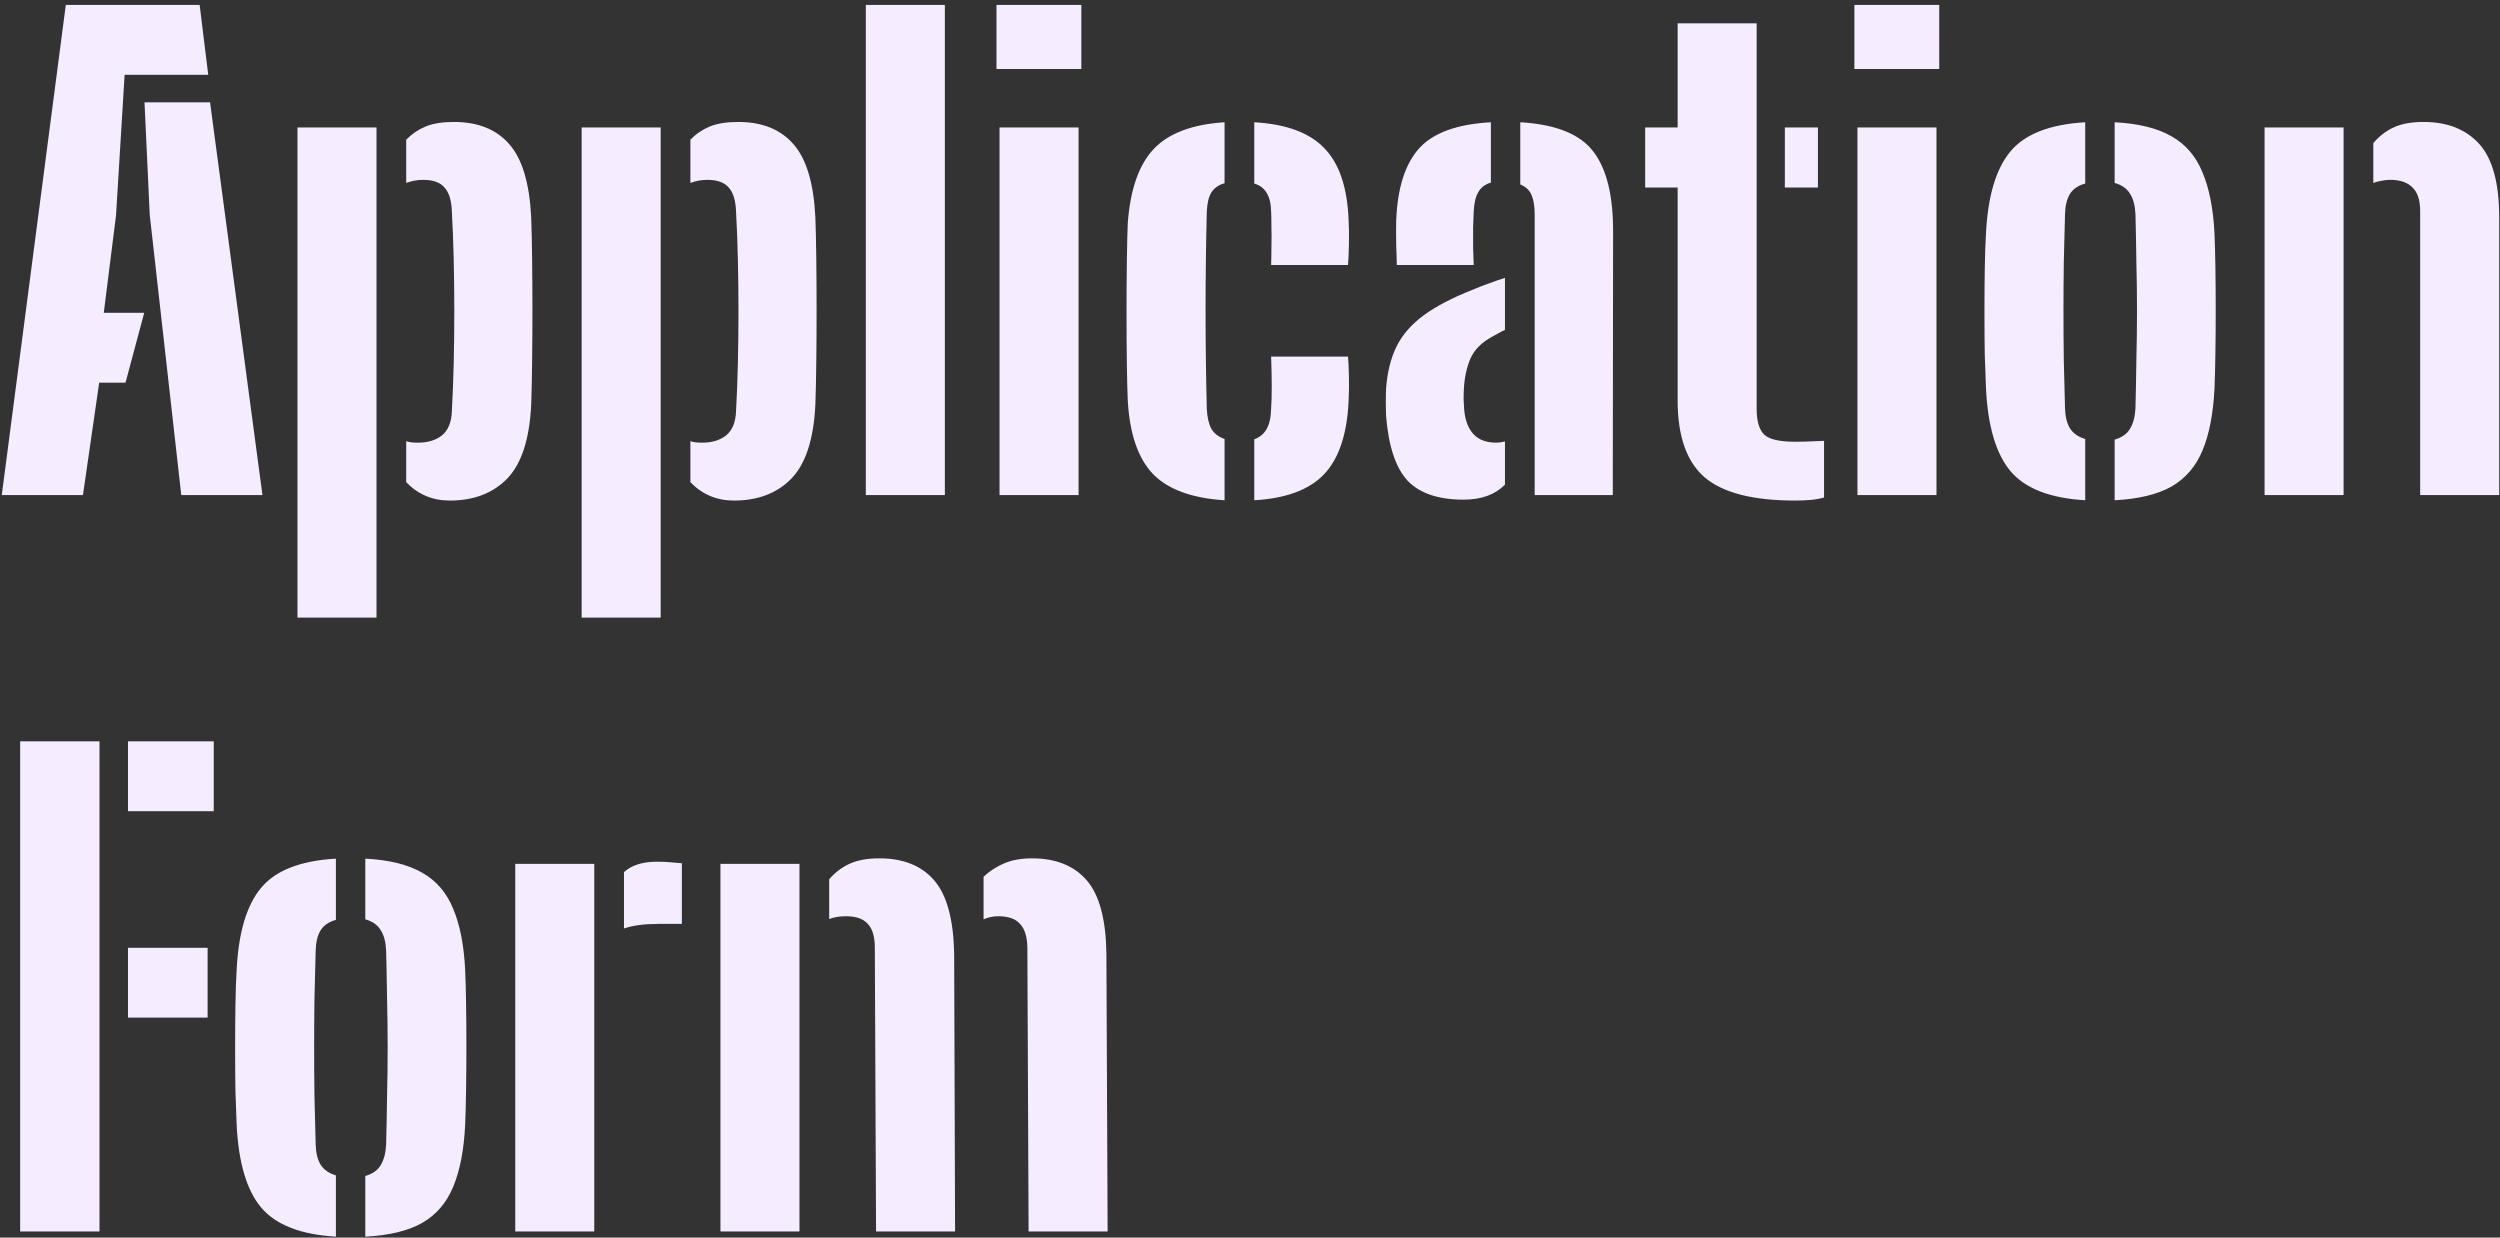 <svg width="404" height="200" viewBox="0 0 404 200" fill="none" xmlns="http://www.w3.org/2000/svg">
<rect x="0" y="0" width="404" height="200" fill="#333333" stroke="none"/>
<path d="M0.287 80L10.633 0.8H32.264L33.65 12.086H20.137L18.75 34.806L16.77 50.547H23.305L20.285 61.834H16.028L13.405 80H0.287ZM29.294 80L24.195 34.708L23.354 16.541H33.947L42.411 80H29.294ZM48.072 99.8V20.6H60.843V99.8H48.072ZM65.644 71.288C65.908 71.387 66.189 71.453 66.486 71.486C66.816 71.519 67.162 71.535 67.525 71.535C69.142 71.535 70.445 71.139 71.436 70.347C72.425 69.522 72.954 68.236 73.019 66.487C73.151 64.144 73.251 61.586 73.317 58.814C73.382 56.042 73.415 53.204 73.415 50.3C73.415 47.396 73.382 44.558 73.317 41.786C73.251 39.014 73.151 36.456 73.019 34.114C72.954 32.364 72.558 31.094 71.832 30.302C71.138 29.477 69.984 29.064 68.367 29.064C67.442 29.064 66.535 29.23 65.644 29.559V22.58C66.535 21.656 67.575 20.947 68.763 20.451C69.951 19.956 71.485 19.709 73.366 19.709C77.227 19.709 80.197 20.897 82.276 23.273C84.388 25.649 85.576 29.609 85.84 35.153C85.906 36.902 85.956 39.096 85.989 41.736C86.022 44.377 86.038 47.181 86.038 50.151C86.038 53.089 86.022 55.91 85.989 58.616C85.956 61.322 85.906 63.583 85.84 65.397C85.576 70.942 84.289 74.918 81.979 77.327C79.669 79.703 76.567 80.891 72.673 80.891C69.901 80.891 67.558 79.901 65.644 77.921V71.288ZM93.994 99.8V20.6H106.765V99.8H93.994ZM111.567 71.288C111.831 71.387 112.111 71.453 112.408 71.486C112.738 71.519 113.085 71.535 113.448 71.535C115.065 71.535 116.368 71.139 117.358 70.347C118.348 69.522 118.876 68.236 118.942 66.487C119.074 64.144 119.173 61.586 119.239 58.814C119.305 56.042 119.338 53.204 119.338 50.3C119.338 47.396 119.305 44.558 119.239 41.786C119.173 39.014 119.074 36.456 118.942 34.114C118.876 32.364 118.48 31.094 117.754 30.302C117.061 29.477 115.906 29.064 114.289 29.064C113.365 29.064 112.458 29.23 111.567 29.559V22.58C112.458 21.656 113.497 20.947 114.685 20.451C115.873 19.956 117.408 19.709 119.289 19.709C123.15 19.709 126.12 20.897 128.199 23.273C130.311 25.649 131.499 29.609 131.763 35.153C131.829 36.902 131.878 39.096 131.911 41.736C131.944 44.377 131.961 47.181 131.961 50.151C131.961 53.089 131.944 55.91 131.911 58.616C131.878 61.322 131.829 63.583 131.763 65.397C131.499 70.942 130.212 74.918 127.902 77.327C125.592 79.703 122.49 80.891 118.596 80.891C115.824 80.891 113.481 79.901 111.567 77.921V71.288ZM139.917 80V0.8H152.688V80H139.917ZM161.031 11.146V0.8H174.743V11.146H161.031ZM161.526 80V20.6H174.297V80H161.526ZM182.247 64.704C182.181 63.187 182.131 61.173 182.098 58.666C182.065 56.124 182.049 53.419 182.049 50.547C182.049 47.676 182.065 44.954 182.098 42.38C182.131 39.773 182.181 37.678 182.247 36.093C182.643 30.616 184.045 26.606 186.454 24.065C188.863 21.524 192.675 20.088 197.889 19.759V29.609C196.932 29.873 196.222 30.368 195.76 31.094C195.331 31.787 195.084 32.81 195.018 34.163C194.952 36.803 194.902 39.459 194.869 42.133C194.836 44.806 194.82 47.478 194.82 50.151C194.82 52.825 194.836 55.481 194.869 58.121C194.902 60.761 194.952 63.401 195.018 66.041C195.084 67.427 195.331 68.516 195.76 69.308C196.222 70.067 196.932 70.612 197.889 70.942V80.841C192.609 80.511 188.748 79.093 186.306 76.585C183.897 74.043 182.544 70.084 182.247 64.704ZM202.69 80.841V70.991C203.581 70.661 204.241 70.117 204.67 69.358C205.132 68.566 205.38 67.46 205.413 66.041C205.479 65.117 205.512 63.929 205.512 62.477C205.512 60.992 205.479 59.375 205.413 57.626H217.837C217.903 58.22 217.953 59.26 217.986 60.745C218.019 62.23 218.002 63.55 217.936 64.704C217.705 70.117 216.385 74.093 213.976 76.634C211.6 79.142 207.838 80.544 202.69 80.841ZM205.413 42.825C205.446 42.099 205.462 41.159 205.462 40.004C205.495 38.849 205.495 37.727 205.462 36.638C205.462 35.549 205.446 34.724 205.413 34.163C205.38 32.843 205.132 31.837 204.67 31.143C204.241 30.418 203.581 29.922 202.69 29.659V19.759C207.871 20.055 211.65 21.458 214.026 23.966C216.435 26.441 217.738 30.319 217.936 35.599C218.002 36.721 218.019 38.041 217.986 39.559C217.953 41.077 217.903 42.166 217.837 42.825H205.413ZM223.996 67.278C223.963 66.618 223.947 65.859 223.947 65.001C223.947 64.144 223.963 63.385 223.996 62.724C224.194 60.117 224.755 57.873 225.679 55.992C226.636 54.078 228.105 52.395 230.085 50.944C232.065 49.492 234.688 48.122 237.955 46.835C238.879 46.439 239.77 46.093 240.628 45.795C241.486 45.465 242.344 45.169 243.202 44.904V53.319C242.872 53.452 242.542 53.617 242.212 53.815C241.882 53.98 241.552 54.161 241.222 54.359C239.44 55.316 238.236 56.52 237.609 57.972C237.015 59.392 236.668 60.975 236.569 62.724C236.536 63.352 236.52 63.962 236.52 64.556C236.553 65.117 236.586 65.695 236.619 66.288C236.784 68.004 237.295 69.308 238.153 70.199C239.011 71.09 240.216 71.535 241.767 71.535C242.196 71.535 242.674 71.469 243.202 71.338V78.317C241.618 79.934 239.391 80.743 236.52 80.743C232.428 80.743 229.408 79.719 227.461 77.674C225.547 75.594 224.392 72.129 223.996 67.278ZM225.729 42.825C225.696 42.231 225.663 41.159 225.63 39.608C225.597 38.057 225.597 36.721 225.63 35.599C225.828 30.418 227.049 26.556 229.293 24.015C231.57 21.474 235.447 20.055 240.925 19.759V29.51C240.001 29.774 239.325 30.285 238.896 31.044C238.467 31.77 238.219 32.81 238.153 34.163C238.12 34.724 238.087 35.566 238.054 36.688C238.054 37.776 238.054 38.898 238.054 40.053C238.087 41.209 238.12 42.133 238.153 42.825H225.729ZM248.004 80V34.608C248.004 33.355 247.839 32.331 247.509 31.54C247.179 30.747 246.568 30.17 245.677 29.807V19.759C251.386 20.088 255.313 21.656 257.458 24.461C259.636 27.266 260.709 31.639 260.676 37.578L260.626 80H248.004ZM265.859 30.302V20.6H271.106V3.77H283.877V66.091C283.877 68.037 284.273 69.407 285.065 70.199C285.857 70.991 287.54 71.387 290.114 71.387C290.906 71.387 291.649 71.371 292.342 71.338C293.068 71.305 293.876 71.272 294.767 71.239V80.396C294.074 80.594 293.332 80.726 292.54 80.792C291.748 80.858 290.923 80.891 290.065 80.891C283.267 80.891 278.399 79.637 275.462 77.129C272.558 74.621 271.106 70.48 271.106 64.704V30.302H265.859ZM288.431 30.302V20.6H293.777V30.302H288.431ZM299.67 11.146V0.8H313.381V11.146H299.67ZM300.165 80V20.6H312.936V80H300.165ZM320.935 62.774C320.869 61.256 320.803 59.425 320.737 57.279C320.704 55.102 320.687 52.825 320.687 50.449C320.687 48.039 320.704 45.73 320.737 43.519C320.77 41.275 320.836 39.344 320.935 37.727C321.232 31.688 322.552 27.266 324.895 24.461C327.238 21.656 331.264 20.088 336.973 19.759V29.659C335.851 29.956 335.026 30.517 334.498 31.341C334.003 32.166 333.739 33.255 333.706 34.608C333.64 37.182 333.574 39.789 333.508 42.429C333.475 45.036 333.458 47.66 333.458 50.3C333.458 52.907 333.475 55.531 333.508 58.17C333.574 60.778 333.64 63.368 333.706 65.942C333.739 67.295 334.003 68.384 334.498 69.209C335.026 70.034 335.851 70.612 336.973 70.942V80.841C331.297 80.511 327.271 78.944 324.895 76.139C322.552 73.334 321.232 68.879 320.935 62.774ZM341.725 80.841V71.04C342.88 70.71 343.705 70.133 344.2 69.308C344.728 68.45 345.025 67.328 345.091 65.942C345.157 63.335 345.206 60.728 345.239 58.121C345.305 55.514 345.338 52.891 345.338 50.251C345.338 47.611 345.305 44.987 345.239 42.38C345.206 39.773 345.157 37.182 345.091 34.608C345.025 33.19 344.728 32.084 344.2 31.292C343.705 30.467 342.88 29.89 341.725 29.559V19.759C345.586 19.956 348.655 20.715 350.932 22.035C353.209 23.323 354.875 25.27 355.931 27.877C357.02 30.451 357.664 33.734 357.862 37.727C357.928 39.245 357.977 41.093 358.01 43.271C358.043 45.449 358.06 47.742 358.06 50.151C358.06 52.528 358.043 54.821 358.01 57.032C357.977 59.243 357.928 61.157 357.862 62.774C357.664 66.833 357.02 70.166 355.931 72.773C354.875 75.347 353.209 77.294 350.932 78.614C348.655 79.901 345.586 80.644 341.725 80.841ZM365.954 80V20.6H378.725V80H365.954ZM391.1 80V34.114C391.1 32.364 390.688 31.094 389.863 30.302C389.071 29.477 387.866 29.064 386.249 29.064C385.787 29.064 385.325 29.114 384.863 29.213C384.434 29.279 383.989 29.395 383.527 29.559V23.125C384.484 22.003 385.573 21.161 386.794 20.6C388.048 20.006 389.665 19.709 391.645 19.709C395.506 19.709 398.509 20.897 400.654 23.273C402.799 25.649 403.871 29.609 403.871 35.153V80H391.1ZM3.257 199V119.8H16.078V199H3.257ZM20.681 164.449V153.163H33.551V164.449H20.681ZM20.681 131.086V119.8H34.541V131.086H20.681ZM38.243 181.774C38.177 180.256 38.111 178.424 38.045 176.279C38.012 174.101 37.996 171.824 37.996 169.448C37.996 167.039 38.012 164.729 38.045 162.518C38.078 160.274 38.144 158.344 38.243 156.727C38.54 150.688 39.86 146.266 42.203 143.461C44.546 140.656 48.572 139.088 54.281 138.758V148.658C53.159 148.955 52.334 149.516 51.806 150.341C51.311 151.166 51.047 152.255 51.014 153.608C50.948 156.182 50.882 158.789 50.816 161.429C50.783 164.036 50.767 166.66 50.767 169.3C50.767 171.907 50.783 174.53 50.816 177.17C50.882 179.777 50.948 182.368 51.014 184.942C51.047 186.295 51.311 187.384 51.806 188.209C52.334 189.034 53.159 189.611 54.281 189.941V199.842C48.605 199.512 44.579 197.944 42.203 195.139C39.86 192.334 38.54 187.879 38.243 181.774ZM59.033 199.842V190.04C60.188 189.71 61.013 189.133 61.508 188.308C62.036 187.45 62.333 186.328 62.399 184.942C62.465 182.335 62.515 179.728 62.548 177.121C62.614 174.514 62.647 171.89 62.647 169.25C62.647 166.61 62.614 163.987 62.548 161.38C62.515 158.773 62.465 156.182 62.399 153.608C62.333 152.189 62.036 151.084 61.508 150.292C61.013 149.467 60.188 148.889 59.033 148.559V138.758C62.894 138.956 65.963 139.715 68.24 141.035C70.517 142.322 72.184 144.269 73.24 146.876C74.329 149.45 74.972 152.734 75.17 156.727C75.236 158.245 75.286 160.093 75.319 162.271C75.352 164.449 75.368 166.742 75.368 169.151C75.368 171.527 75.352 173.821 75.319 176.032C75.286 178.243 75.236 180.157 75.17 181.774C74.972 185.833 74.329 189.166 73.24 191.773C72.184 194.347 70.517 196.294 68.24 197.614C65.963 198.901 62.894 199.644 59.033 199.842ZM83.263 199V139.6H96.034V199H83.263ZM100.835 150.044V140.936C102.056 139.814 103.838 139.253 106.181 139.253C106.973 139.253 107.732 139.286 108.458 139.352C109.217 139.418 109.795 139.468 110.191 139.501V149.302H106.379C104.102 149.302 102.254 149.549 100.835 150.044ZM116.424 199V139.6H129.195V199H116.424ZM166.221 199L166.023 153.113C165.99 151.364 165.594 150.094 164.835 149.302C164.109 148.477 162.954 148.064 161.37 148.064C160.512 148.064 159.704 148.229 158.945 148.559V141.679C159.935 140.755 161.057 140.029 162.311 139.501C163.565 138.973 165.05 138.709 166.766 138.709C170.627 138.709 173.58 139.897 175.626 142.273C177.672 144.649 178.728 148.609 178.794 154.153L178.992 199H166.221ZM141.57 199L141.372 153.113C141.372 151.364 140.993 150.094 140.234 149.302C139.508 148.477 138.336 148.064 136.719 148.064C136.257 148.064 135.795 148.097 135.333 148.163C134.904 148.229 134.459 148.345 133.997 148.51V142.075C134.954 140.986 136.043 140.161 137.264 139.6C138.518 139.006 140.135 138.709 142.115 138.709C145.976 138.709 148.929 139.897 150.975 142.273C153.021 144.649 154.094 148.609 154.193 154.153L154.341 199H141.57Z" fill="#F5EDFF"/>
</svg>
